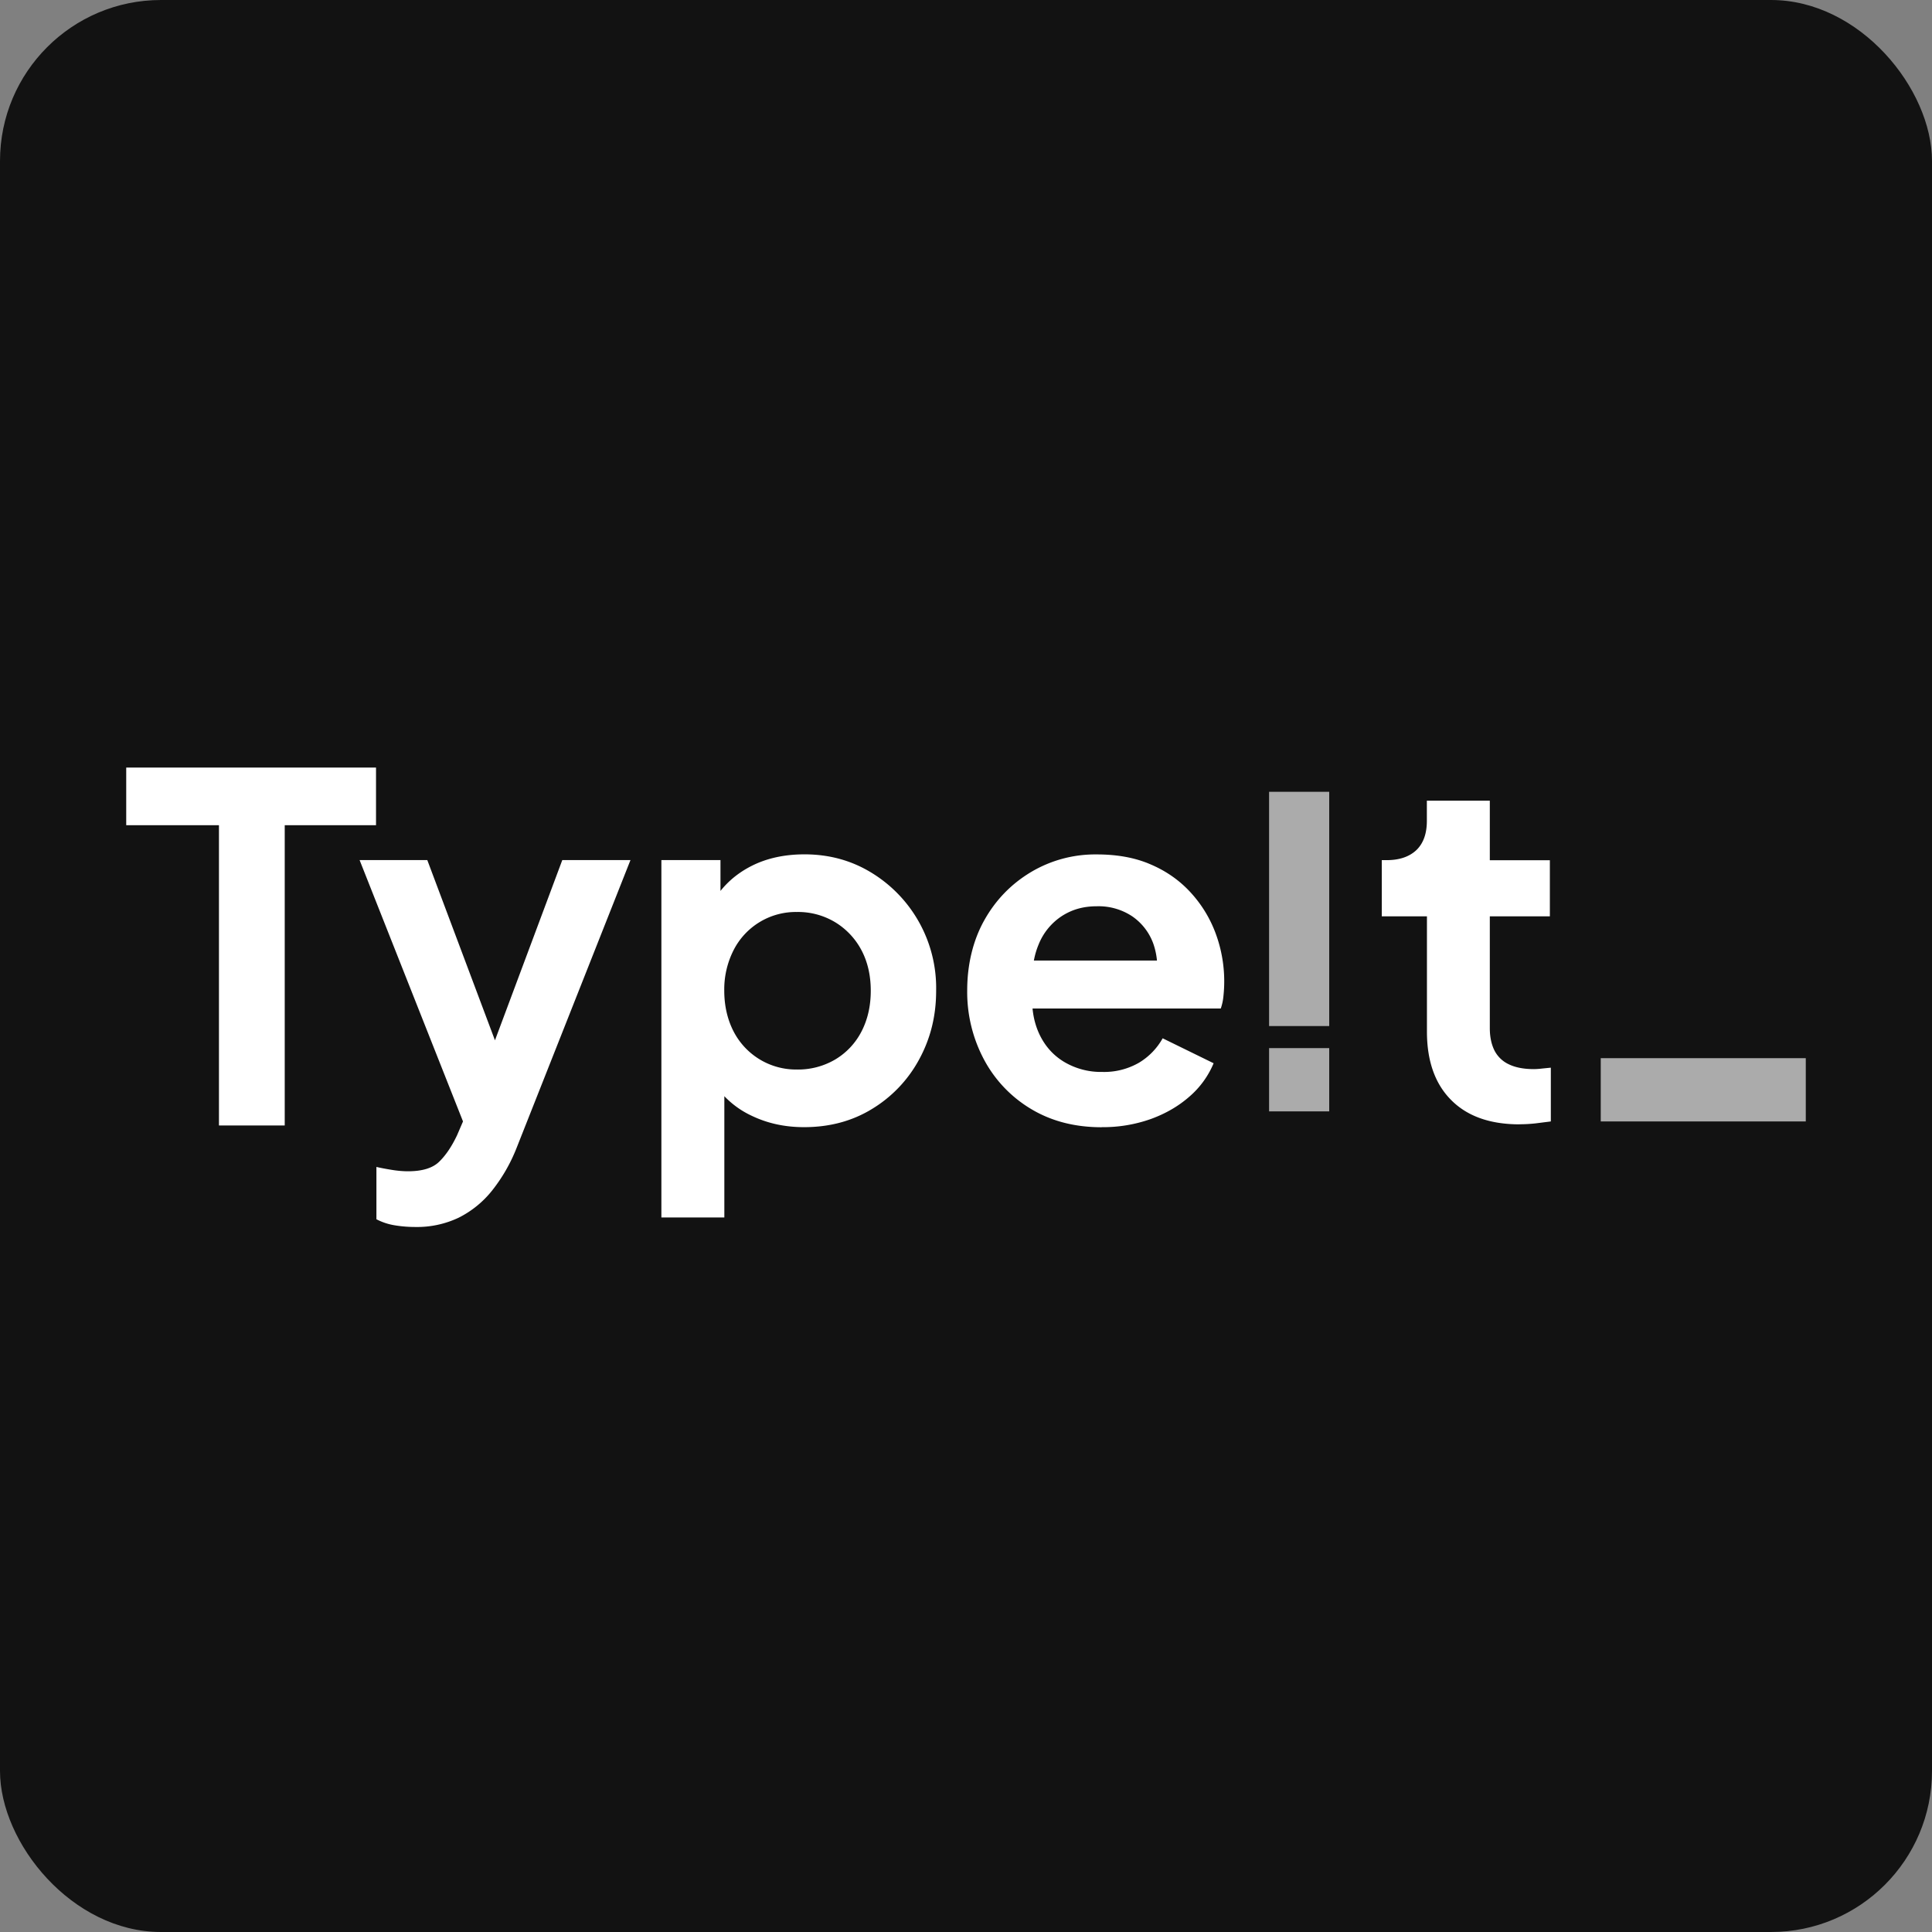 <svg xmlns="http://www.w3.org/2000/svg" width="24" height="24" fill="#000000"><rect width="100%" height="100%" fill="#808080" stroke="none"/><g clip-path="url(#a)"><rect width="24" height="24" fill="#121212" rx="2"/><path fill="#ffffff" d="M2.72 13.98v-3.729H1.568v-.716h3.103v.716H3.537v3.73H2.72Z"/><path fill="#ffffff" d="M5.159 15.242c-.088 0-.173-.007-.257-.021a.742.742 0 0 1-.226-.075v-.65c.051.012.114.024.188.036.073.012.142.018.205.018.18 0 .31-.041.391-.123.082-.081.154-.19.218-.325l.215-.5-.012.656-1.414-3.574h.841l.99 2.637H6l.985-2.637h.847l-1.414 3.574a2.067 2.067 0 0 1-.304.53 1.24 1.24 0 0 1-.415.338 1.205 1.205 0 0 1-.54.116ZM8.216 15.124v-4.44h.734v.645l-.072-.16c.111-.176.263-.312.454-.41.19-.097.411-.146.662-.146.306 0 .583.076.83.227a1.677 1.677 0 0 1 .805 1.468c0 .318-.072.6-.215.86a1.616 1.616 0 0 1-.585.61c-.246.15-.527.224-.841.224-.235 0-.45-.046-.647-.14a1.127 1.127 0 0 1-.469-.403l.126-.155v1.82h-.782Zm1.682-1.838a.91.91 0 0 0 .478-.125.864.864 0 0 0 .325-.346c.077-.148.116-.317.116-.508 0-.19-.039-.359-.116-.504a.895.895 0 0 0-.325-.346.894.894 0 0 0-.478-.128.867.867 0 0 0-.785.474 1.076 1.076 0 0 0-.116.504c0 .187.04.36.117.508a.873.873 0 0 0 .784.471ZM13.685 14.003c-.334 0-.626-.076-.877-.227a1.578 1.578 0 0 1-.585-.615 1.783 1.783 0 0 1-.208-.86c0-.313.07-.615.211-.867.141-.253.335-.453.58-.6a1.56 1.56 0 0 1 .82-.22c.254 0 .478.041.67.125.194.083.358.199.493.346.135.147.239.315.31.504a1.714 1.714 0 0 1 .099.784.648.648 0 0 1-.033.155h-2.506v-.596h2.065l-.37.28a.889.889 0 0 0-.027-.489.701.701 0 0 0-.262-.34.755.755 0 0 0-.439-.125c-.17 0-.308.04-.436.122a.759.759 0 0 0-.29.358c-.065.157-.09.347-.074.57-.016.199.011.374.08.527.07.154.174.272.311.355a.895.895 0 0 0 .475.126.868.868 0 0 0 .456-.114.819.819 0 0 0 .295-.304l.633.31a1.107 1.107 0 0 1-.298.412c-.136.12-.296.213-.48.28a1.772 1.772 0 0 1-.612.102ZM18.877 13.967c-.366 0-.65-.1-.85-.302-.2-.2-.301-.484-.301-.85v-1.432h-.561v-.698h.06c.159 0 .282-.042.37-.125.087-.084.13-.205.13-.364v-.25h.782v.74h.746v.697h-.746v1.39c0 .108.02.2.057.275a.378.378 0 0 0 .179.173c.082.04.186.06.313.06a.93.93 0 0 0 .099-.007l.11-.011v.668l-.19.024a1.807 1.807 0 0 1-.198.011Z"/><path fill="#ababab" d="M16.512 9.836h-.747v2.91h.747v-2.91ZM16.512 13.02h-.747v.786h.747v-.786ZM22.432 13.145h-2.547v.786h2.547v-.786Z"/></g><defs><clipPath id="a"><path fill="#ffffff" d="M0 0h24v24H0z"/></clipPath></defs></svg>